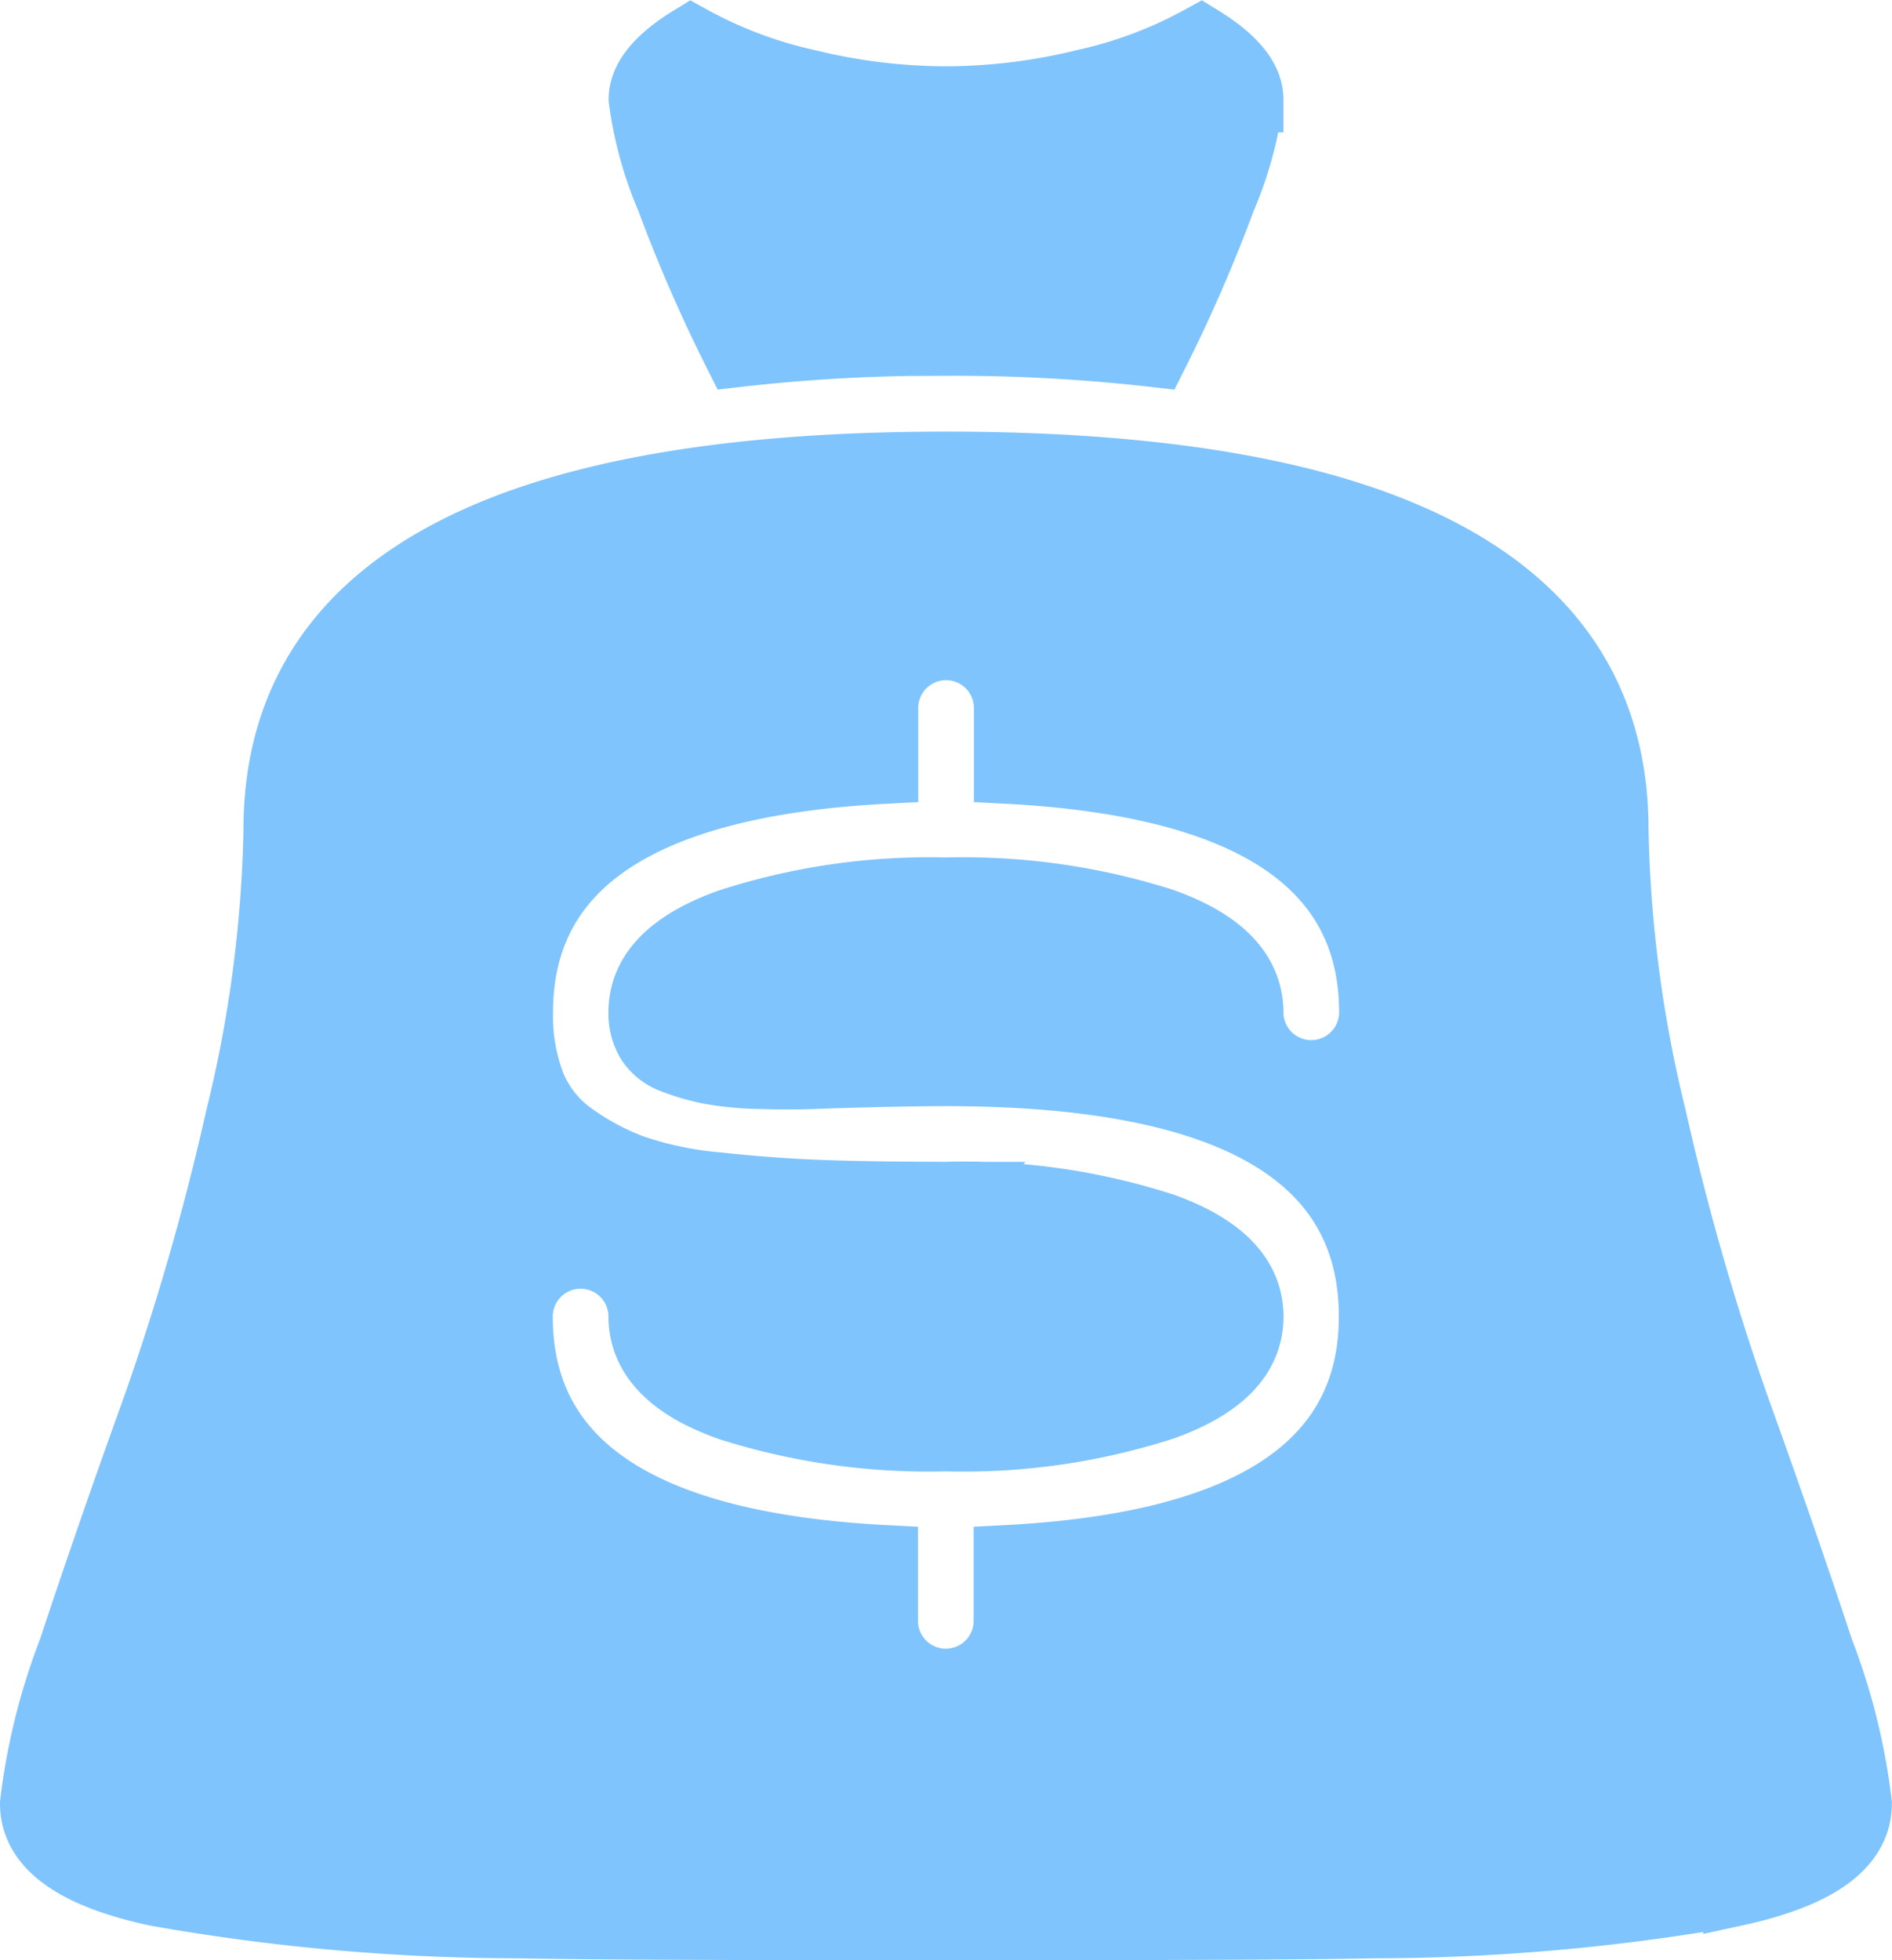 <svg xmlns="http://www.w3.org/2000/svg" width="28.645" height="29.679" viewBox="0 0 28.645 29.679">
  <defs>
    <style>
      .cls-1 {
        fill: #7fc4fd;
        stroke: #7fc4fd;
      }
    </style>
  </defs>
  <path id="moneybag" class="cls-1" d="M20.274,28.568q-1.3.029-6.451.029t-6.451-.029a31.584,31.584,0,0,1-5.515-.489Q0,27.676,0,26.725a9.583,9.583,0,0,1,.576-2.318q.576-1.742,1.267-3.657A38.856,38.856,0,0,0,3.11,16.344a19.707,19.707,0,0,0,.576-4.363q0-5.529,10.137-5.529T23.959,11.98a19.7,19.7,0,0,0,.576,4.363A38.857,38.857,0,0,0,25.8,20.749q.691,1.915,1.267,3.657a9.583,9.583,0,0,1,.576,2.318q0,.95-1.857,1.354A31.5,31.5,0,0,1,20.274,28.568ZM13.823,12.9a9.962,9.962,0,0,1,3.269.461q1.311.461,1.339,1.354v.029a.921.921,0,0,0,1.843,0q0-3.37-5.529-3.657v-.95a.921.921,0,0,0-1.843,0v.95q-5.529.288-5.529,3.657a2.9,2.9,0,0,0,.187,1.095,1.739,1.739,0,0,0,.6.763,3.9,3.9,0,0,0,.907.489,5.335,5.335,0,0,0,1.3.273q.805.087,1.555.115t1.9.029a9.782,9.782,0,0,1,3.3.475q1.31.475,1.31,1.369T17.12,20.72a9.837,9.837,0,0,1-3.3.475,9.962,9.962,0,0,1-3.269-.461q-1.311-.461-1.339-1.354v-.029a.921.921,0,0,0-1.843,0q0,3.37,5.529,3.657v.95a.921.921,0,0,0,1.843,0v-.95q5.529-.288,5.529-3.657,0-3.686-6.451-3.686-.4,0-1.008.014t-.979.029q-.375.014-.835,0a4.678,4.678,0,0,1-.749-.072,3.314,3.314,0,0,1-.547-.158.729.729,0,0,1-.374-.288.829.829,0,0,1-.115-.446q0-.893,1.325-1.368A9.813,9.813,0,0,1,13.823,12.9Zm0-8.294a26.656,26.656,0,0,0-3.168.173A23.036,23.036,0,0,1,9.633,2.434,5.746,5.746,0,0,1,9.215.921q0-.461.749-.921A6.583,6.583,0,0,0,11.72.662a8.878,8.878,0,0,0,2.1.259,8.878,8.878,0,0,0,2.1-.259A6.583,6.583,0,0,0,17.682,0q.749.461.749.921a5.748,5.748,0,0,1-.418,1.512A23.036,23.036,0,0,1,16.991,4.78a26.656,26.656,0,0,0-3.168-.173Z" transform="translate(0.5 0.583)"/>
</svg>
